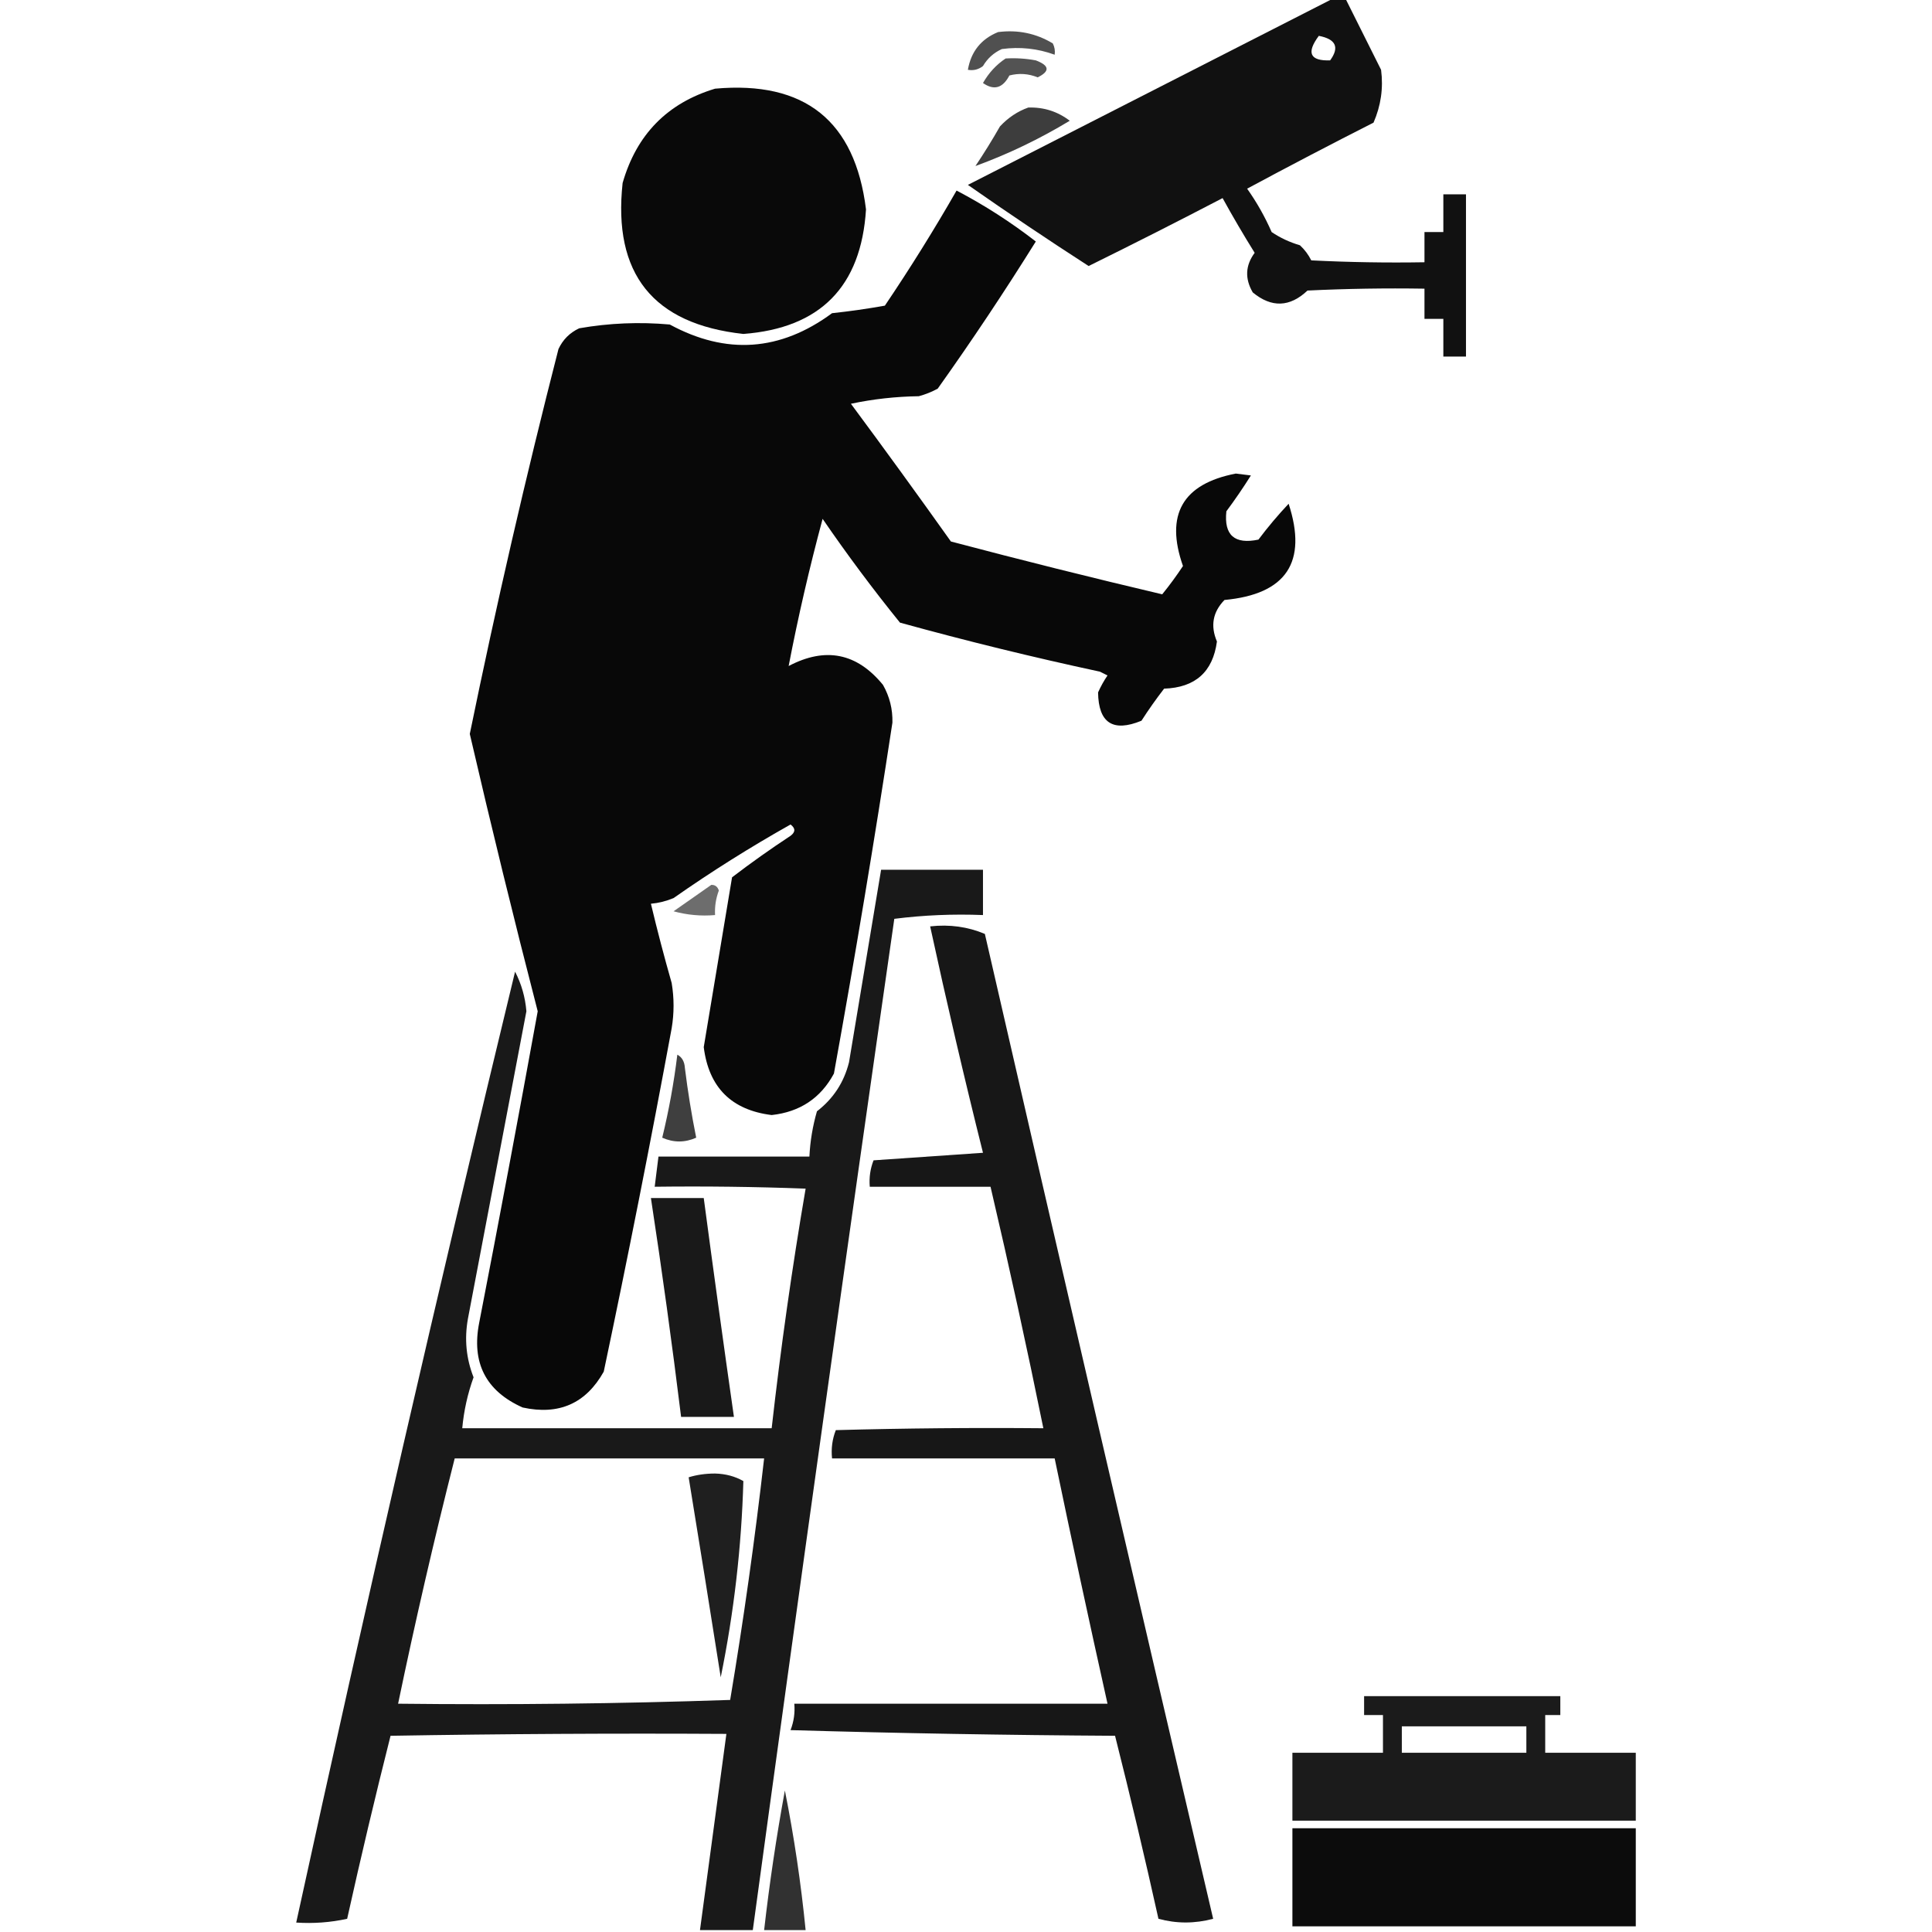 <?xml version="1.0" encoding="UTF-8"?>
<!DOCTYPE svg PUBLIC "-//W3C//DTD SVG 1.1//EN" "http://www.w3.org/Graphics/SVG/1.1/DTD/svg11.dtd">
<svg xmlns="http://www.w3.org/2000/svg" version="1.1" width="512px" height="512px" style="shape-rendering:geometricPrecision; text-rendering:geometricPrecision; image-rendering:optimizeQuality; fill-rule:evenodd; clip-rule:evenodd" xmlns:xlink="http://www.w3.org/1999/xlink">
<g><path style="opacity:0.933" fill="#000000" d="M 353.5,-0.5 C 354.5,-0.5 355.5,-0.5 356.5,-0.5C 359.653,5.807 362.82,12.14 366,18.5C 366.629,23.328 365.962,27.994 364,32.5C 352.755,38.206 341.588,44.039 330.5,50C 333.046,53.59 335.213,57.423 337,61.5C 339.28,63.037 341.78,64.203 344.5,65C 345.743,66.154 346.743,67.488 347.5,69C 357.494,69.5 367.494,69.666 377.5,69.5C 377.5,66.833 377.5,64.167 377.5,61.5C 379.167,61.5 380.833,61.5 382.5,61.5C 382.5,58.167 382.5,54.833 382.5,51.5C 384.5,51.5 386.5,51.5 388.5,51.5C 388.5,65.833 388.5,80.167 388.5,94.5C 386.5,94.5 384.5,94.5 382.5,94.5C 382.5,91.167 382.5,87.833 382.5,84.5C 380.833,84.5 379.167,84.5 377.5,84.5C 377.5,81.833 377.5,79.167 377.5,76.5C 367.161,76.334 356.828,76.5 346.5,77C 341.806,81.433 336.972,81.6 332,77.5C 329.86,73.846 330.027,70.346 332.5,67C 329.541,62.249 326.707,57.416 324,52.5C 312.245,58.628 300.411,64.628 288.5,70.5C 277.697,63.529 267.03,56.363 256.5,49C 288.894,32.47 321.228,15.97 353.5,-0.5 Z M 349.5,9.5 C 354.026,10.369 355.026,12.536 352.5,16C 347.148,16.175 346.148,14.009 349.5,9.5 Z"/></g>
<g><path style="opacity:0.686" fill="#000000" d="M 264.5,8.5 C 269.734,7.835 274.568,8.835 279,11.5C 279.483,12.448 279.649,13.448 279.5,14.5C 274.978,12.852 270.312,12.352 265.5,13C 263.36,13.973 261.693,15.473 260.5,17.5C 259.311,18.429 257.978,18.762 256.5,18.5C 257.328,13.674 259.995,10.341 264.5,8.5 Z"/></g>
<g><path style="opacity:0.674" fill="#000000" d="M 266.5,15.5 C 269.187,15.336 271.854,15.503 274.5,16C 278.132,17.373 278.299,18.873 275,20.5C 272.547,19.507 270.047,19.34 267.5,20C 265.737,23.373 263.403,24.039 260.5,22C 262.027,19.31 264.027,17.143 266.5,15.5 Z"/></g>
<g><path style="opacity:0.964" fill="#000000" d="M 189.5,23.5 C 213.268,21.36 226.601,32.027 229.5,55.5C 228.217,75.949 217.384,86.949 197,88.5C 173.058,85.884 162.391,72.55 165,48.5C 168.683,35.651 176.85,27.318 189.5,23.5 Z"/></g>
<g><path style="opacity:0.759" fill="#000000" d="M 272.5,28.5 C 276.599,28.367 280.266,29.533 283.5,32C 275.449,36.861 267.116,40.861 258.5,44C 260.792,40.584 262.959,37.084 265,33.5C 267.17,31.177 269.67,29.51 272.5,28.5 Z"/></g>
<g><path style="opacity:0.968" fill="#000000" d="M 253.5,50.5 C 260.868,54.356 267.868,58.856 274.5,64C 266.226,77.272 257.559,90.272 248.5,103C 246.913,103.862 245.246,104.529 243.5,105C 237.39,105.088 231.39,105.755 225.5,107C 234.456,119.078 243.289,131.245 252,143.5C 270.585,148.418 289.252,153.085 308,157.5C 309.955,155.089 311.789,152.589 313.5,150C 308.716,136.398 313.383,128.232 327.5,125.5C 328.833,125.667 330.167,125.833 331.5,126C 329.457,129.253 327.29,132.42 325,135.5C 324.332,141.829 327.166,144.329 333.5,143C 336.008,139.662 338.675,136.495 341.5,133.5C 346.55,148.973 340.883,157.473 324.5,159C 321.397,162.183 320.731,165.85 322.5,170C 321.424,178.057 316.757,182.224 308.5,182.5C 306.377,185.246 304.377,188.079 302.5,191C 294.946,194.105 291.113,191.605 291,183.5C 291.707,181.919 292.54,180.419 293.5,179C 292.833,178.667 292.167,178.333 291.5,178C 273.671,174.169 256.004,169.836 238.5,165C 231.301,156.101 224.468,146.934 218,137.5C 214.504,150.479 211.504,163.479 209,176.5C 218.75,171.371 227.083,173.037 234,181.5C 235.755,184.6 236.589,187.933 236.5,191.5C 231.766,222.573 226.599,253.573 221,284.5C 217.503,291.01 212.003,294.676 204.5,295.5C 193.842,294.175 187.842,288.175 186.5,277.5C 189,262.503 191.5,247.503 194,232.5C 199.004,228.671 204.171,225.005 209.5,221.5C 210.833,220.5 210.833,219.5 209.5,218.5C 198.83,224.5 188.496,231 178.5,238C 176.564,238.813 174.564,239.313 172.5,239.5C 174.173,246.524 176.006,253.524 178,260.5C 178.667,264.5 178.667,268.5 178,272.5C 172.383,302.919 166.383,333.253 160,363.5C 155.279,371.939 148.113,375.106 138.5,373C 128.731,368.63 124.898,361.13 127,350.5C 132.329,323.026 137.496,295.526 142.5,268C 136.188,243.566 130.188,219.066 124.5,194.5C 131.502,160.325 139.336,126.325 148,92.5C 149.167,90 151,88.167 153.5,87C 161.458,85.61 169.458,85.277 177.5,86C 192.455,94.114 206.788,93.114 220.5,83C 225.19,82.497 229.857,81.83 234.5,81C 241.231,71.029 247.564,60.863 253.5,50.5 Z"/></g>
<g><path style="opacity:0.9" fill="#000000" d="M 199.5,511.5 C 194.833,511.5 190.167,511.5 185.5,511.5C 187.833,494.166 190.167,476.832 192.5,459.5C 162.831,459.333 133.165,459.5 103.5,460C 99.44,476.077 95.606,492.243 92,508.5C 87.599,509.467 83.099,509.8 78.5,509.5C 96.886,425.288 116.219,341.288 136.5,257.5C 138.196,260.782 139.196,264.282 139.5,268C 134.333,295.166 129.167,322.333 124,349.5C 123.043,354.857 123.543,360.024 125.5,365C 123.929,369.351 122.929,373.851 122.5,378.5C 149.833,378.5 177.167,378.5 204.5,378.5C 206.898,357.212 209.898,336.045 213.5,315C 200.171,314.5 186.837,314.333 173.5,314.5C 173.833,311.833 174.167,309.167 174.5,306.5C 187.833,306.5 201.167,306.5 214.5,306.5C 214.701,302.426 215.368,298.426 216.5,294.5C 220.837,291.162 223.67,286.829 225,281.5C 227.835,264.488 230.669,247.488 233.5,230.5C 242.5,230.5 251.5,230.5 260.5,230.5C 260.5,234.5 260.5,238.5 260.5,242.5C 252.58,242.185 244.747,242.518 237,243.5C 224.172,332.798 211.672,422.131 199.5,511.5 Z M 120.5,386.5 C 147.833,386.5 175.167,386.5 202.5,386.5C 200.059,407.92 197.059,429.253 193.5,450.5C 164.174,451.5 134.841,451.833 105.5,451.5C 110.033,429.702 115.033,408.035 120.5,386.5 Z"/></g>
<g><path style="opacity:0.571" fill="#000000" d="M 188.5,234.5 C 189.497,234.47 190.164,234.97 190.5,236C 189.713,238.099 189.38,240.266 189.5,242.5C 185.774,242.823 182.107,242.489 178.5,241.5C 181.9,239.144 185.233,236.811 188.5,234.5 Z"/></g>
<g><path style="opacity:0.907" fill="#000000" d="M 246.5,245.5 C 251.648,244.926 256.482,245.593 261,247.5C 280.977,334.554 301.144,421.554 321.5,508.5C 316.615,509.802 311.782,509.802 307,508.5C 303.394,492.243 299.56,476.077 295.5,460C 266.828,459.833 238.161,459.333 209.5,458.5C 210.374,456.253 210.708,453.92 210.5,451.5C 238.167,451.5 265.833,451.5 293.5,451.5C 288.674,429.864 284.008,408.198 279.5,386.5C 259.833,386.5 240.167,386.5 220.5,386.5C 220.232,383.881 220.565,381.381 221.5,379C 239.83,378.5 258.164,378.333 276.5,378.5C 272.151,357.102 267.484,335.769 262.5,314.5C 251.833,314.5 241.167,314.5 230.5,314.5C 230.292,312.08 230.626,309.747 231.5,307.5C 241.167,306.833 250.833,306.167 260.5,305.5C 255.517,285.569 250.85,265.569 246.5,245.5 Z"/></g>
<g><path style="opacity:0.752" fill="#000000" d="M 179.5,279.5 C 180.725,280.152 181.392,281.319 181.5,283C 182.269,289.221 183.269,295.388 184.5,301.5C 181.5,302.833 178.5,302.833 175.5,301.5C 177.264,294.247 178.598,286.913 179.5,279.5 Z"/></g>
<g><path style="opacity:0.902" fill="#000000" d="M 172.5,317.5 C 177.167,317.5 181.833,317.5 186.5,317.5C 189.073,336.846 191.74,356.179 194.5,375.5C 189.833,375.5 185.167,375.5 180.5,375.5C 178.113,356.124 175.446,336.791 172.5,317.5 Z"/></g>
<g><path style="opacity:0.876" fill="#000000" d="M 182.5,391.5 C 184.641,390.837 186.975,390.503 189.5,390.5C 192.287,390.574 194.787,391.24 197,392.5C 196.504,409.978 194.504,427.311 191,444.5C 188.196,426.691 185.363,409.025 182.5,391.5 Z"/></g>
<g><path style="opacity:0.894" fill="#000000" d="M 361.5,449.5 C 378.833,449.5 396.167,449.5 413.5,449.5C 413.5,451.167 413.5,452.833 413.5,454.5C 412.167,454.5 410.833,454.5 409.5,454.5C 409.5,457.833 409.5,461.167 409.5,464.5C 417.5,464.5 425.5,464.5 433.5,464.5C 433.5,470.5 433.5,476.5 433.5,482.5C 403.167,482.5 372.833,482.5 342.5,482.5C 342.5,476.5 342.5,470.5 342.5,464.5C 350.5,464.5 358.5,464.5 366.5,464.5C 366.5,461.167 366.5,457.833 366.5,454.5C 364.833,454.5 363.167,454.5 361.5,454.5C 361.5,452.833 361.5,451.167 361.5,449.5 Z M 371.5,457.5 C 382.5,457.5 393.5,457.5 404.5,457.5C 404.5,459.833 404.5,462.167 404.5,464.5C 393.5,464.5 382.5,464.5 371.5,464.5C 371.5,462.167 371.5,459.833 371.5,457.5 Z"/></g>
<g><path style="opacity:0.807" fill="#000000" d="M 213.5,511.5 C 209.833,511.5 206.167,511.5 202.5,511.5C 203.913,499.108 205.747,486.775 208,474.5C 210.439,486.738 212.272,499.072 213.5,511.5 Z"/></g>
<g><path style="opacity:0.95" fill="#000000" d="M 342.5,484.5 C 372.833,484.5 403.167,484.5 433.5,484.5C 433.5,493.167 433.5,501.833 433.5,510.5C 403.167,510.5 372.833,510.5 342.5,510.5C 342.5,501.833 342.5,493.167 342.5,484.5 Z"/></g>
</svg>
